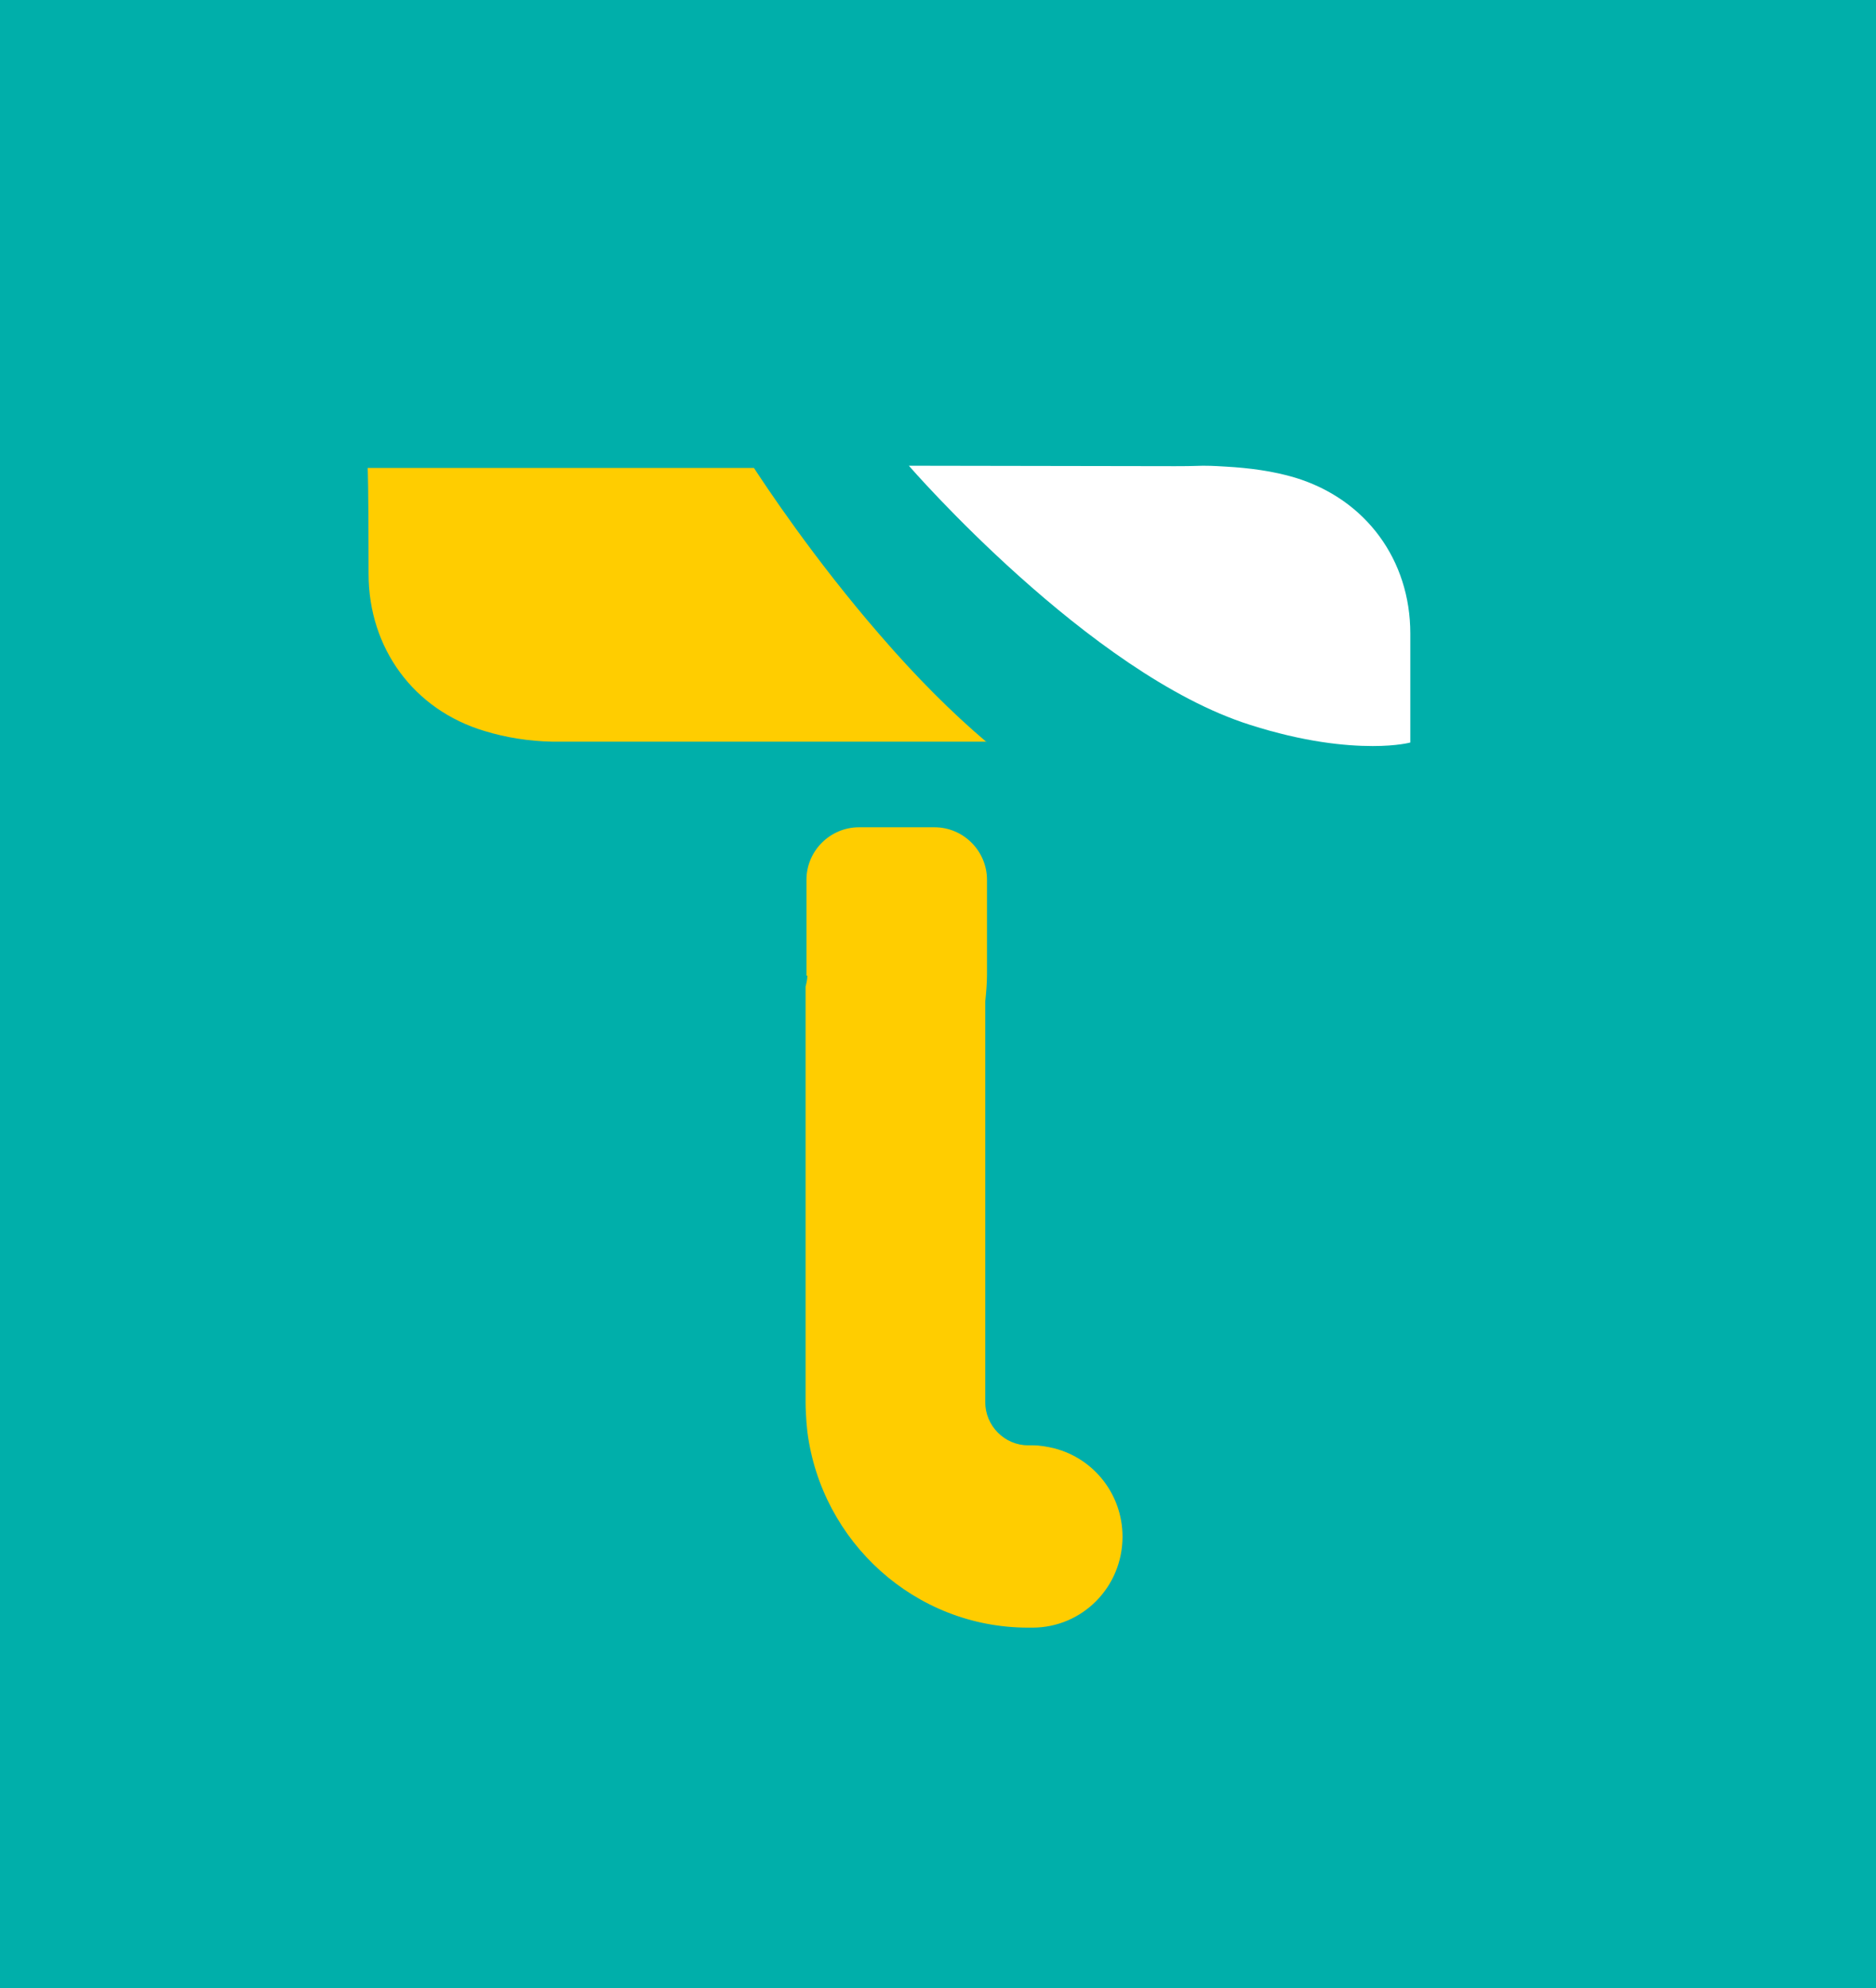 <?xml version="1.0" encoding="utf-8"?>
<!-- Generator: Adobe Illustrator 27.0.0, SVG Export Plug-In . SVG Version: 6.00 Build 0)  -->
<svg version="1.1" id="Layer_1" xmlns="http://www.w3.org/2000/svg" xmlns:xlink="http://www.w3.org/1999/xlink" x="0px" y="0px"
	 viewBox="0 0 42.5 45.04" style="enable-background:new 0 0 42.5 45.04;" xml:space="preserve">
<style type="text/css">
	.st0{clip-path:url(#SVGID_00000160186335031255720540000016486286838232453512_);}
	.st1{fill:none;stroke:#00AFAA;stroke-width:0.25;stroke-miterlimit:10;}
	.st2{fill:#00AFAA;}
	.st3{fill:none;}
	.st4{fill:#FFCD00;}
	.st5{fill:#FFFFFF;}
	.st6{clip-path:url(#SVGID_00000023281582098015485370000010018664796849159070_);}
	.st7{fill:#636365;}
	.st8{fill:#00BCB8;}
	.st9{fill:#A2A9AD;}
	.st10{fill:#373A36;}
	.st11{clip-path:url(#SVGID_00000178922119079797398450000003876788819910286509_);}
	.st12{clip-path:url(#SVGID_00000161625882135612567440000007202263696571119033_);}
	.st13{fill:#D2D3D4;}
	.st14{fill:url(#);}
</style>
<g>
	<rect x="-2.34" y="-0.79" class="st2" width="46.81" height="46.81"/>
	<g>
		<path class="st4" d="M18.29,22.1c0,0.09-0.02,0.17-0.04,0.25v3.08v0.22v5.9v0.22c0,0.15,0.01,0.3,0.02,0.45
			c0.01,0.07,0.01,0.14,0.02,0.21c0.32,2.5,2.44,4.44,5,4.44h0.1c1.13,0,2.04-0.92,2.04-2.06c0-0.96-0.65-1.77-1.54-2
			c-0.16-0.04-0.33-0.07-0.5-0.07h-0.1c-0.53,0-0.97-0.44-0.97-0.98v-9.07c0.02-0.2,0.04-0.4,0.04-0.61v-2.15
			c0-0.65-0.53-1.19-1.19-1.19h-1.71c-0.65,0-1.19,0.53-1.19,1.19V22.1z"/>
		<path class="st4" d="M22.35,16.81c-0.79-0.67-1.59-1.47-2.41-2.42c-1.52-1.75-2.61-3.41-2.86-3.79c-4.11,0-8.75,0-8.75,0
			s0.02,0.36,0.02,2.4c0,1.68,1.02,3.08,2.63,3.56c0.49,0.15,1.01,0.23,1.52,0.24H22.35z"/>
		<path class="st5" d="M29.34,10.82c-0.5-0.15-1.04-0.22-1.57-0.25c-0.31-0.02-0.43-0.02-0.52-0.02c-0.13,0-0.17,0.01-0.63,0.01h0
			c-0.9,0-6.03-0.01-6.03-0.01s4.09,4.72,7.73,5.87c1.22,0.39,2.16,0.48,2.78,0.48c0.56,0,0.85-0.08,0.85-0.08s0-1.78,0-2.47
			C31.95,12.69,30.95,11.31,29.34,10.82z"/>
	</g>
</g>
</svg>
